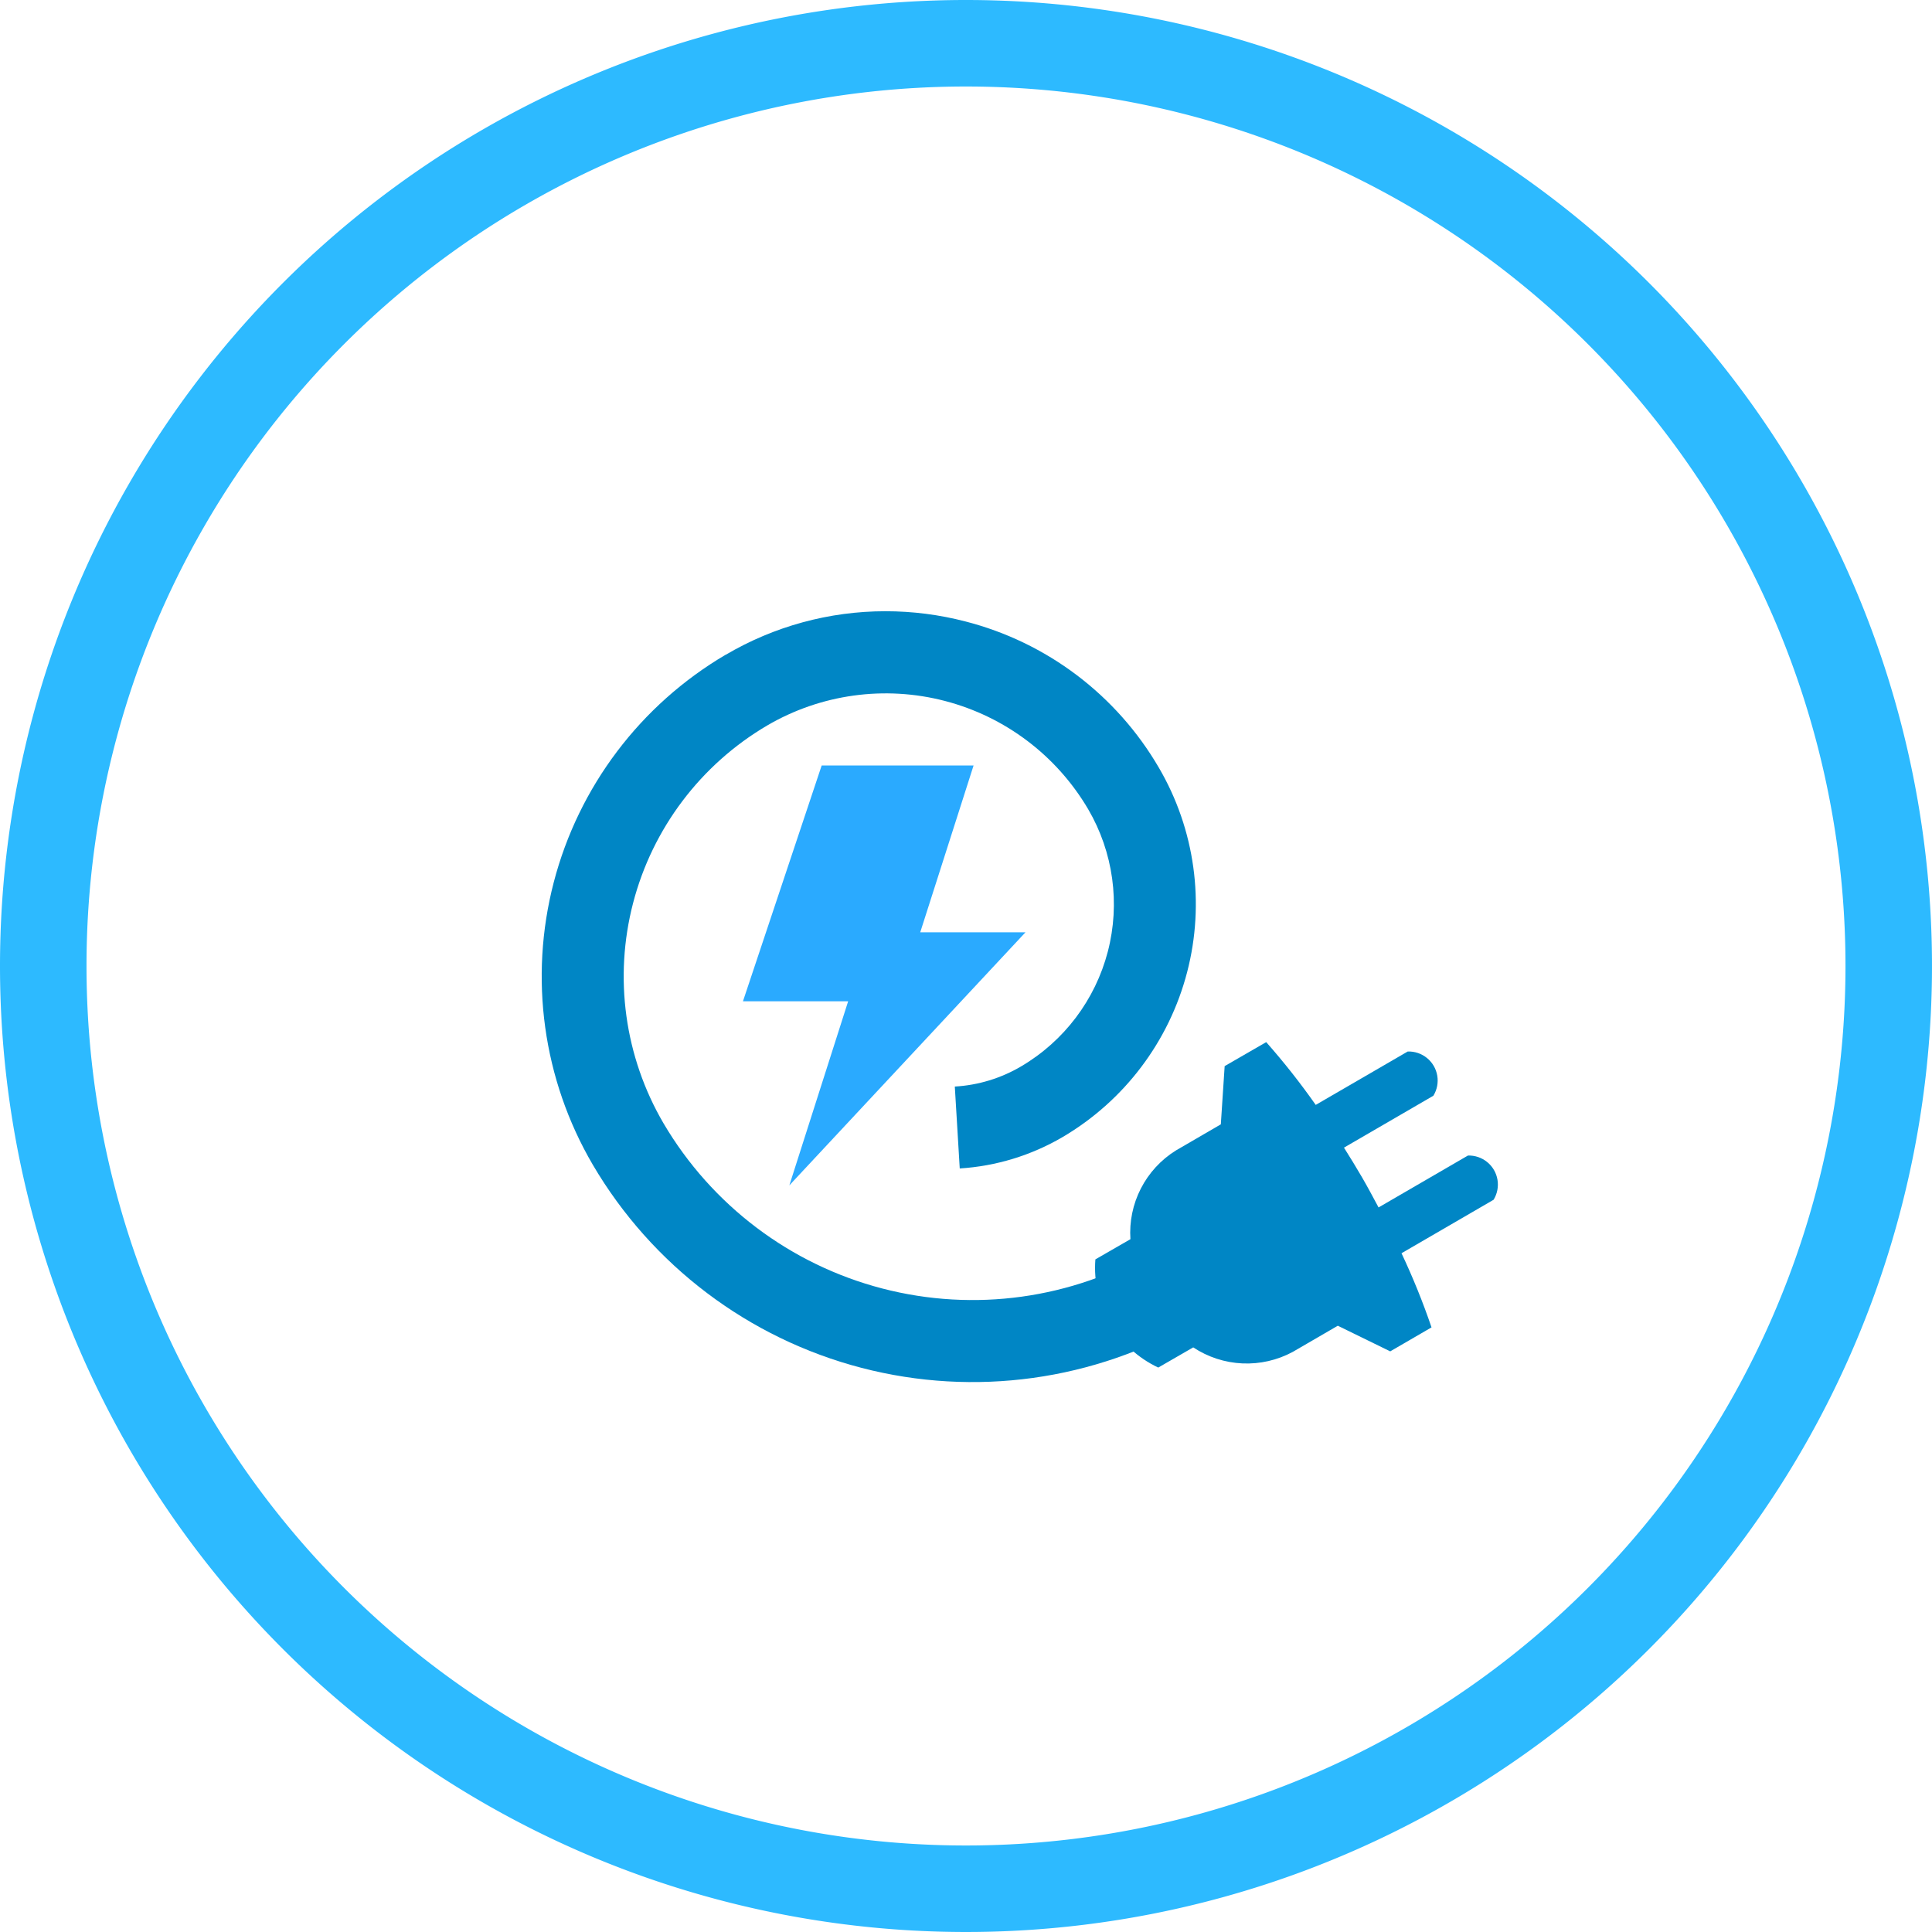 <svg xmlns="http://www.w3.org/2000/svg" xmlns:xlink="http://www.w3.org/1999/xlink" width="67" height="67" viewBox="0 0 67 67">
  <defs>
    <style>
      .cls-1, .cls-6 {
        fill: none;
      }

      .cls-2 {
        clip-path: url(#clip-path);
      }

      .cls-3 {
        fill: url(#linear-gradient);
      }

      .cls-4 {
        clip-path: url(#clip-path-2);
      }

      .cls-5 {
        fill: url(#linear-gradient-2);
      }

      .cls-6 {
        stroke: #2dbaff;
        stroke-miterlimit: 10;
        stroke-width: 3px;
      }

      .cls-7 {
        fill: #2aaaff;
      }
    </style>
    <clipPath id="clip-path">
      <path id="Trazado_429" data-name="Trazado 429" class="cls-1" d="M12180.539,833.1l-.133,2.019-1.561.908a3.358,3.358,0,0,0-1.574,3.075l-1.215.7a3.821,3.821,0,0,0,2.18,3.752l1.213-.7a3.361,3.361,0,0,0,3.451.157l1.563-.908,1.818.889,1.432-.832a24.919,24.919,0,0,0-1.041-2.571l3.193-1.854a1.007,1.007,0,0,0-.889-1.534l-3.1,1.8c-.186-.348-.373-.7-.576-1.05s-.414-.691-.623-1.024l3.1-1.8a1.007,1.007,0,0,0-.889-1.534l-3.191,1.852a24.747,24.747,0,0,0-1.717-2.177Z" transform="translate(-12176.045 -832.266)"/>
    </clipPath>
    <linearGradient id="linear-gradient" x1="-27.167" y1="17.947" x2="-27.108" y2="17.947" gradientUnits="objectBoundingBox">
      <stop offset="0" stop-color="#1b2f80"/>
      <stop offset="0.678" stop-color="#076db1"/>
      <stop offset="1" stop-color="#0086c5"/>
    </linearGradient>
    <clipPath id="clip-path-2">
      <path id="Trazado_430" data-name="Trazado 430" class="cls-1" d="M12159.1,815.612a12.938,12.938,0,0,0-4.605,17.689,15.274,15.274,0,0,0,20.889,5.439l-1.438-2.452a12.437,12.437,0,0,1-17-4.427,10.094,10.094,0,0,1,3.592-13.794,8.144,8.144,0,0,1,11.134,2.9,6.527,6.527,0,0,1-2.324,8.92,5.112,5.112,0,0,1-2.3.7l.171,2.84a8.055,8.055,0,0,0,3.57-1.09,9.373,9.373,0,0,0,3.334-12.811,10.9,10.9,0,0,0-6.7-5.067,11.029,11.029,0,0,0-2.782-.356,10.91,10.91,0,0,0-5.539,1.511" transform="translate(-12152.724 -814.104)"/>
    </clipPath>
    <linearGradient id="linear-gradient-2" x1="-13.955" y1="8.181" x2="-13.923" y2="8.181" xlink:href="#linear-gradient"/>
  </defs>
  <g id="icon-suministradora-controlable" transform="translate(-4735.2 1369.342)">
    <g id="Grupo_322" data-name="Grupo 322" class="cls-2" transform="translate(4773.176 -1333.204)">
      <rect id="Rectángulo_214" data-name="Rectángulo 214" class="cls-3" width="14.049" height="11.355" transform="translate(-0.052 -0.004)"/>
    </g>
    <g id="Grupo_323" data-name="Grupo 323" class="cls-4" transform="translate(4753.988 -1348.144)">
      <rect id="Rectángulo_215" data-name="Rectángulo 215" class="cls-5" width="25.849" height="26.737" transform="translate(-1.813 -0.005)"/>
    </g>
    <path id="Trazado_469" data-name="Trazado 469" class="cls-6" d="M12131.7,822.158a32,32,0,1,0,32-32A32,32,0,0,0,12131.7,822.158Z" transform="translate(-7395 -2158)"/>
    <path id="Trazado_428" data-name="Trazado 428" class="cls-7" d="M12169.2,820.606h-5.268l-2.73,8.178h3.648l-2.039,6.383,8.189-8.776h-3.65Z" transform="translate(-7400.237 -2163.402)"/>
  </g>
</svg>
